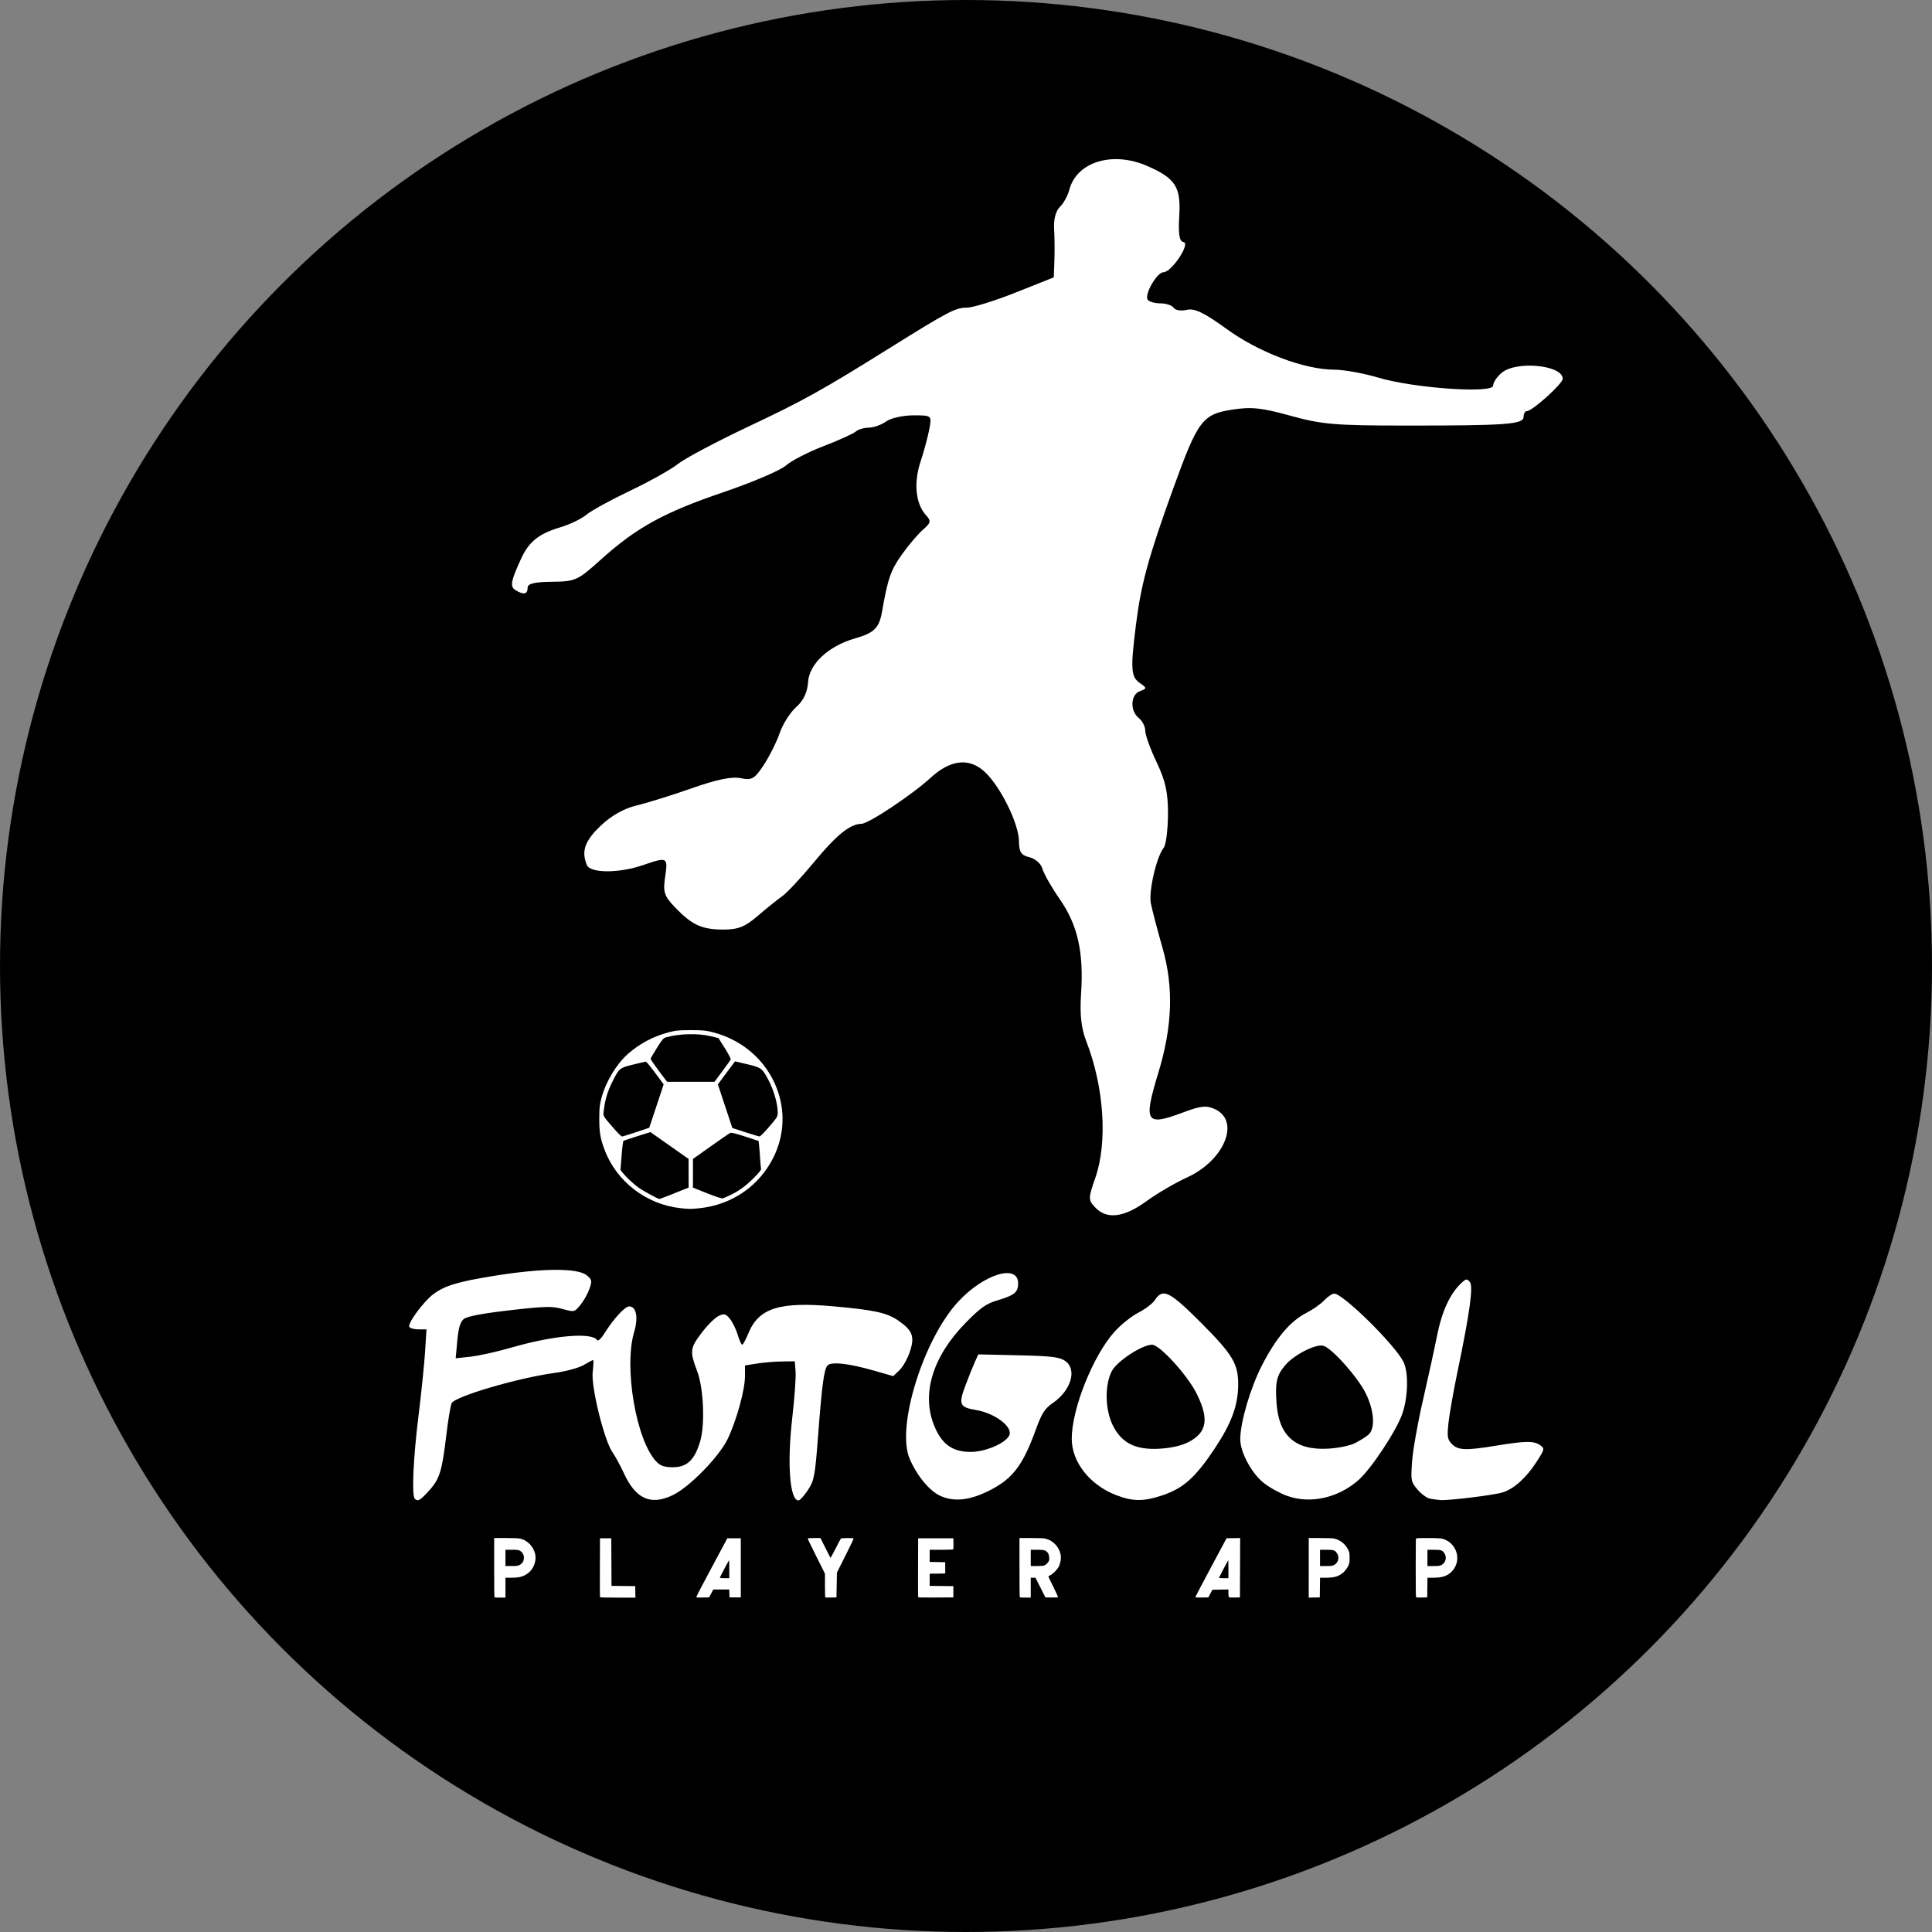 <?xml version="1.0" encoding="UTF-8" standalone="no"?>
<!-- Created with Inkscape (http://www.inkscape.org/) -->

<svg
   width="70mm"
   height="70mm"
   viewBox="0 0 70 70"
   version="1.1"
   id="svg3661"
   xml:space="preserve"
   xmlns:inkscape="http://www.inkscape.org/namespaces/inkscape"
   xmlns:sodipodi="http://sodipodi.sourceforge.net/DTD/sodipodi-0.dtd"
   xmlns="http://www.w3.org/2000/svg"
   xmlns:svg="http://www.w3.org/2000/svg"><rect x="0" y="0" width="70" height="70" fill="#808080" stroke="none"/><sodipodi:namedview
     id="namedview3663"
     pagecolor="#ffffff"
     bordercolor="#000000"
     borderopacity="0.25"
     inkscape:showpageshadow="2"
     inkscape:pageopacity="0.0"
     inkscape:pagecheckerboard="0"
     inkscape:deskcolor="#d1d1d1"
     inkscape:document-units="mm"
     showgrid="false" /><defs
     id="defs3658" /><g
     inkscape:label="Capa 1"
     inkscape:groupmode="layer"
     id="layer1"
     transform="translate(-22.54,-15.148)"><circle
       style="fill:#000000;fill-rule:evenodd;stroke-width:0.272"
       id="path4341"
       cx="57.54"
       cy="50.148"
       r="35"
       inkscape:export-filename="asdasdasd.png"
       inkscape:export-xdpi="96"
       inkscape:export-ydpi="96" /><path
       style="fill:#ffffff;fill-rule:evenodd;stroke-width:0.031"
       d="m 47.177,58.92 c -1.223,-0.136 -2.304,-0.97 -2.729,-2.105 -0.16,-0.427 -0.196,-0.64 -0.195,-1.143 7.12e-4,-0.397 0.012,-0.499 0.084,-0.762 0.156,-0.573 0.538,-1.205 0.948,-1.571 0.417,-0.371 0.931,-0.645 1.476,-0.787 0.27,-0.07 0.367,-0.08 0.808,-0.08 0.443,0 0.538,0.009 0.815,0.081 1.153,0.298 2.049,1.149 2.38,2.261 0.222,0.748 0.157,1.53 -0.186,2.239 -0.512,1.055 -1.509,1.748 -2.695,1.871 -0.319,0.033 -0.377,0.033 -0.705,-0.004 z m -0.203,-0.538 0.516,-0.206 -8.64e-4,-0.519 -8.63e-4,-0.519 -0.367,-0.258 c -0.202,-0.142 -0.513,-0.361 -0.691,-0.486 l -0.324,-0.228 -0.475,0.149 c -0.261,0.082 -0.487,0.159 -0.502,0.171 -0.015,0.012 -0.046,0.253 -0.068,0.536 l -0.041,0.514 0.078,0.1 c 0.118,0.152 0.371,0.39 0.565,0.533 0.157,0.116 0.711,0.417 0.771,0.42 0.013,5.29e-4 0.257,-0.092 0.54,-0.205 z m 2.036,0.061 c 0.323,-0.157 0.563,-0.334 0.856,-0.631 0.224,-0.227 0.258,-0.276 0.245,-0.347 -0.009,-0.045 -0.024,-0.22 -0.034,-0.388 -0.01,-0.168 -0.026,-0.37 -0.036,-0.449 l -0.018,-0.143 -0.486,-0.158 c -0.337,-0.109 -0.503,-0.15 -0.541,-0.131 -0.03,0.014 -0.346,0.232 -0.702,0.484 l -0.646,0.458 -7.12e-4,0.52 -7.13e-4,0.52 0.509,0.203 c 0.313,0.125 0.533,0.196 0.572,0.186 0.034,-0.01 0.161,-0.065 0.282,-0.124 z m -3.416,-2.277 0.47,-0.158 0.261,-0.786 0.261,-0.786 -0.306,-0.412 c -0.168,-0.227 -0.321,-0.412 -0.339,-0.411 -0.018,3.63e-4 -0.223,0.048 -0.456,0.105 -0.498,0.123 -0.509,0.132 -0.752,0.612 -0.171,0.339 -0.265,0.641 -0.31,1.005 -0.034,0.276 -0.075,0.197 0.357,0.699 0.138,0.16 0.272,0.291 0.298,0.291 0.026,-3.63e-4 0.258,-0.072 0.517,-0.159 z m 4.818,-0.198 c 0.29,-0.339 0.305,-0.364 0.306,-0.499 7.12e-4,-0.336 -0.142,-0.83 -0.356,-1.229 -0.208,-0.388 -0.245,-0.414 -0.753,-0.534 l -0.435,-0.103 -0.057,0.073 c -0.032,0.04 -0.172,0.228 -0.312,0.417 l -0.255,0.344 0.262,0.79 0.262,0.79 0.47,0.153 c 0.259,0.084 0.491,0.153 0.517,0.154 0.026,6.28e-4 0.184,-0.16 0.352,-0.356 z m -1.7,-2.008 c 0.158,-0.211 0.294,-0.403 0.303,-0.427 0.009,-0.024 -0.087,-0.207 -0.213,-0.408 l -0.23,-0.365 -0.282,-0.068 c -0.464,-0.112 -1.132,-0.095 -1.616,0.04 -0.098,0.027 -0.139,0.075 -0.337,0.39 -0.124,0.197 -0.225,0.373 -0.225,0.39 0,0.026 0.245,0.37 0.523,0.733 l 0.076,0.099 h 0.858 0.858 z"
       id="path4311" /><path
       style="fill:#ffffff;fill-rule:evenodd;stroke-width:0.349"
       d="m 141.769,262.073 c -0.438,-0.438 -0.212,-5.523 0.501,-11.286 0.392,-3.168 0.799,-7.134 0.905,-8.813 l 0.192,-3.054 h -1.069 c -0.588,0 -1.162,-0.15 -1.275,-0.333 -0.281,-0.455 1.948,-3.495 3.289,-4.486 1.571,-1.161 3.262,-1.676 8.111,-2.47 6.692,-1.096 11.583,-1.135 12.857,-0.103 0.71,0.575 0.746,0.749 0.375,1.832 -0.225,0.658 -0.782,1.653 -1.238,2.211 -0.82,1.003 -0.847,1.009 -2.47,0.555 -1.407,-0.394 -2.437,-0.367 -7.229,0.186 -3.754,0.434 -5.806,0.824 -6.252,1.191 -0.485,0.398 -0.724,1.197 -0.886,2.957 l -0.222,2.412 2.063,-0.225 c 1.134,-0.124 3.633,-0.681 5.553,-1.238 5.773,-1.675 11.016,-2.128 11.733,-1.014 0.118,0.183 0.582,-0.262 1.031,-0.988 1.176,-1.902 2.762,-3.627 3.336,-3.627 0.984,0 1.278,1.499 0.685,3.497 -1.43,4.817 0.266,14.777 3.015,17.703 0.55,0.586 1.134,0.789 2.267,0.789 1.961,0 3.002,-0.995 3.757,-3.592 0.661,-2.273 0.453,-7.202 -0.4,-9.474 -1.053,-2.805 -1.012,-3.19 0.566,-5.281 0.804,-1.065 1.861,-2.118 2.35,-2.341 0.774,-0.353 0.971,-0.301 1.541,0.402 0.359,0.444 0.837,1.42 1.061,2.169 0.224,0.749 0.501,1.362 0.615,1.361 0.114,-7.3e-4 0.496,-0.706 0.851,-1.568 1.415,-3.442 4.253,-4.34 11.624,-3.678 5.642,0.506 7.308,0.874 8.883,1.96 1.946,1.342 2.254,2.176 1.565,4.249 -0.316,0.952 -0.959,2.091 -1.428,2.532 l -0.853,0.801 -2.539,-0.729 c -3.556,-1.021 -5.982,-1.289 -6.451,-0.71 -0.476,0.588 -0.746,2.637 -1.293,9.82 -0.404,5.309 -0.52,5.912 -1.375,7.205 -0.514,0.776 -1.093,1.411 -1.287,1.411 -1.187,0 -1.571,-4.971 -0.862,-11.177 0.318,-2.788 0.528,-5.693 0.466,-6.457 l -0.113,-1.389 -1.745,0.022 c -0.96,0.012 -2.491,0.14 -3.403,0.283 l -1.658,0.261 v 1.469 c 0,1.867 -1.155,6.055 -2.365,8.58 -1.17,2.439 -5.235,6.596 -7.518,7.688 -3.021,1.445 -5.065,0.519 -6.689,-3.027 -0.472,-1.03 -1.167,-2.307 -1.545,-2.838 -1.112,-1.562 -2.942,-8.958 -2.707,-10.942 0.109,-0.918 0.136,-1.669 0.06,-1.669 -0.076,0 -0.666,0.311 -1.311,0.692 -0.645,0.381 -2.421,0.862 -3.947,1.069 -5.026,0.683 -13.613,3.206 -14.08,4.137 -0.154,0.308 -0.476,2.208 -0.714,4.224 -0.597,5.059 -0.92,6.115 -2.35,7.699 -1.258,1.392 -1.556,1.565 -1.977,1.144 z"
       id="path4313"
       transform="scale(0.265)" /><path
       style="fill:#ffffff;fill-opacity:1;fill-rule:evenodd;stroke-width:0.349"
       d="m 213.568,261.656 c -1.482,-0.694 -3.2,-2.8 -4.162,-5.102 -1.813,-4.34 1.898,-16.279 6.66,-21.422 3.51,-3.791 8.194,-5.22 8.194,-2.5 0,1.22 -0.493,1.624 -2.835,2.319 -1.532,0.455 -2.327,1.016 -4.322,3.049 -4.558,4.646 -6.114,9.791 -4.286,14.171 1.036,2.48 2.485,3.503 4.962,3.503 1.927,0 4.58,-1.1 5.224,-2.166 0.696,-1.152 -1.82,-3.122 -4.571,-3.579 -2.183,-0.363 -2.347,-0.767 -1.366,-3.369 0.463,-1.226 1.046,-2.678 1.296,-3.225 l 0.455,-0.995 5.441,0.122 c 4.48,0.101 5.608,0.232 6.385,0.741 1.724,1.13 0.897,4.039 -1.645,5.79 -1.092,0.752 -1.51,1.4 -2.285,3.539 -1.809,4.993 -3.184,6.806 -6.382,8.421 -2.705,1.366 -4.871,1.591 -6.766,0.703 z"
       id="path4315"
       transform="scale(0.265)" /><path
       style="fill:#ffffff;fill-opacity:1;fill-rule:evenodd;stroke-width:0.349"
       d="m 237.671,261.587 c -3.609,-1.388 -6.082,-4.525 -6.082,-7.713 0,-4.078 2.913,-11.367 5.849,-14.632 0.869,-0.967 2.34,-2.143 3.269,-2.614 0.929,-0.471 1.946,-1.247 2.259,-1.726 1.081,-1.65 1.981,-1.206 6.291,3.105 4.334,4.334 5.114,5.634 5.091,8.49 -0.023,2.849 -0.916,5.263 -3.241,8.756 -2.592,3.895 -4.257,5.388 -7.063,6.336 -2.607,0.88 -4.081,0.88 -6.374,-0.002 z m 9.875,-7.256 c 2.545,-1.304 2.854,-3.158 1.108,-6.651 -1.253,-2.508 -5.048,-6.668 -6.077,-6.662 -1.388,0.008 -4.803,2.247 -5.512,3.614 -0.992,1.912 -0.924,5.285 0.152,7.437 1.208,2.416 3.134,3.367 6.414,3.166 1.57,-0.096 2.969,-0.419 3.915,-0.904 z"
       id="path4317"
       transform="scale(0.265)" /><path
       style="fill:#ffffff;fill-opacity:1;fill-rule:evenodd;stroke-width:0.349"
       d="m 261.05,261.688 c -0.978,-0.35 -2.419,-1.143 -3.201,-1.762 -1.665,-1.318 -3.223,-4.213 -3.22,-5.979 0.005,-2.342 1.398,-7.071 2.993,-10.159 1.918,-3.715 3.87,-6.016 6.037,-7.119 0.888,-0.452 1.995,-1.23 2.46,-1.729 0.465,-0.499 1.076,-0.907 1.357,-0.907 1.187,0 8.107,6.79 9.427,9.25 0.746,1.389 0.702,4.725 -0.092,7.106 -0.764,2.288 -4.254,7.586 -6.018,9.135 -2.793,2.452 -6.583,3.294 -9.742,2.165 z m 9.283,-7.222 c 0.672,-0.342 1.497,-0.863 1.832,-1.158 0.94,-0.824 0.788,-3.248 -0.349,-5.586 -1.096,-2.253 -4.676,-6.272 -5.848,-6.566 -1.045,-0.262 -4.008,1.257 -5.188,2.659 -1.188,1.412 -1.394,2.319 -1.186,5.221 0.32,4.467 2.585,6.449 7.075,6.192 1.391,-0.08 2.97,-0.408 3.665,-0.762 z"
       id="path4319"
       transform="scale(0.265)" /><path
       style="fill:#ffffff;fill-opacity:1;fill-rule:evenodd;stroke-width:0.349"
       d="m 280.555,262.06 c -0.425,-0.082 -1.192,-0.647 -1.704,-1.256 -0.888,-1.055 -0.921,-1.234 -0.72,-3.904 0.116,-1.539 0.772,-5.233 1.458,-8.208 0.686,-2.976 1.56,-6.976 1.942,-8.889 0.686,-3.436 1.817,-5.852 3.416,-7.3 0.564,-0.51 0.697,-0.519 1.07,-0.069 0.494,0.595 0.007,4.143 -1.679,12.248 -0.559,2.686 -1.118,5.858 -1.243,7.049 -0.198,1.894 -0.137,2.255 0.487,2.88 0.856,0.856 1.897,0.889 6.124,0.195 3.927,-0.645 5.104,-0.655 5.932,-0.049 0.629,0.46 0.61,0.55 -0.487,2.259 -1.394,2.172 -3.078,3.697 -4.63,4.19 -1.177,0.374 -7.415,1.14 -8.568,1.052 -0.344,-0.026 -0.973,-0.115 -1.398,-0.197 z"
       id="path4321"
       transform="scale(0.265)" /><path
       style="fill:#ffffff;fill-rule:evenodd;stroke-width:0.062"
       d="m 278.656,275.499 c -0.049,-0.129 -0.05,-7.823 -7.1e-4,-7.951 0.033,-0.086 0.236,-0.098 1.651,-0.097 1.707,7.7e-4 1.969,0.033 2.508,0.307 1.492,0.758 1.955,2.694 0.958,4.002 -0.63,0.826 -1.376,1.119 -2.854,1.12 l -0.693,4.7e-4 -0.017,1.342 -0.017,1.342 -0.749,0.017 c -0.642,0.015 -0.754,0.003 -0.787,-0.082 z m 3.463,-4.354 c 0.64,-0.31 0.812,-1.165 0.346,-1.72 -0.279,-0.332 -0.423,-0.371 -1.376,-0.371 h -0.867 v 1.111 1.111 h 0.814 c 0.703,0 0.85,-0.018 1.084,-0.131 z"
       id="path4323"
       transform="scale(0.265)" /><path
       style="fill:#ffffff;fill-rule:evenodd;stroke-width:0.062"
       d="m 263.994,271.524 v -4.074 l 1.62,7.3e-4 c 1.155,5.2e-4 1.708,0.024 1.928,0.083 0.806,0.216 1.466,0.755 1.826,1.491 0.202,0.413 0.21,0.458 0.21,1.14 0,0.679 -0.009,0.728 -0.205,1.13 -0.119,0.244 -0.34,0.554 -0.527,0.74 -0.632,0.629 -1.275,0.842 -2.552,0.844 l -0.755,10e-4 -0.017,1.342 -0.017,1.342 -0.756,0.017 -0.756,0.017 z m 3.44,-0.38 c 0.648,-0.314 0.816,-1.16 0.342,-1.724 -0.275,-0.327 -0.422,-0.366 -1.373,-0.366 h -0.867 v 1.111 1.111 h 0.814 c 0.703,0 0.85,-0.018 1.084,-0.131 z"
       id="path4325"
       transform="scale(0.265)" /><path
       style="fill:#ffffff;fill-rule:evenodd;stroke-width:0.062"
       d="m 248.507,275.507 c 0,-0.05 0.956,-1.876 2.124,-4.059 l 2.124,-3.968 0.931,-0.017 0.931,-0.017 -0.016,4.059 -0.016,4.059 -0.736,0.018 c -0.547,0.013 -0.748,-0.003 -0.786,-0.062 -0.028,-0.043 -0.051,-0.295 -0.051,-0.559 l -9.5e-4,-0.48 -1.095,0.017 -1.095,0.017 -0.278,0.524 -0.278,0.524 -0.879,0.017 c -0.74,0.014 -0.879,0.003 -0.879,-0.073 z m 4.504,-3.81 c 0,-0.684 -0.011,-1.233 -0.024,-1.219 -0.055,0.058 -1.271,2.366 -1.271,2.412 0,0.028 0.292,0.051 0.648,0.051 h 0.648 z"
       id="path4327"
       transform="scale(0.265)" /><path
       style="fill:#ffffff;fill-rule:evenodd;stroke-width:0.062"
       d="m 180.267,275.488 c 0.002,-0.06 0.955,-1.887 2.119,-4.059 l 2.116,-3.949 h 0.92 0.92 v 4.042 4.042 h -0.771 -0.771 l -0.018,-0.54 -0.018,-0.54 -1.093,0.001 -1.093,10e-4 -0.283,0.539 -0.283,0.539 -0.873,0.017 c -0.803,0.016 -0.873,0.008 -0.871,-0.093 z m 4.501,-3.781 c 0,-0.679 -0.011,-1.234 -0.024,-1.234 -0.035,0 -1.272,2.345 -1.272,2.411 0,0.031 0.292,0.057 0.648,0.057 h 0.648 z"
       id="path4329"
       transform="scale(0.265)" /><path
       style="fill:#ffffff;fill-rule:evenodd;stroke-width:0.062"
       d="m 197.892,275.555 c -0.024,-0.024 -0.043,-0.76 -0.043,-1.637 v -1.594 l -1.172,-2.344 c -0.645,-1.289 -1.172,-2.386 -1.172,-2.437 0,-0.078 0.136,-0.093 0.864,-0.093 h 0.864 l 0.679,1.357 c 0.374,0.747 0.691,1.357 0.705,1.357 0.014,0 0.322,-0.576 0.684,-1.28 0.362,-0.704 0.688,-1.315 0.722,-1.357 0.077,-0.093 1.686,-0.11 1.743,-0.018 0.02,0.032 -0.485,1.094 -1.122,2.36 l -1.159,2.302 -0.031,1.697 -0.031,1.697 -0.744,0.017 c -0.409,0.009 -0.763,-0.002 -0.787,-0.026 z"
       id="path4331"
       transform="scale(0.265)" /><path
       style="fill:#ffffff;fill-rule:evenodd;stroke-width:0.062"
       d="m 210.589,275.518 c -0.016,-0.043 -0.023,-1.869 -0.014,-4.058 l 0.016,-3.98 h 2.406 2.406 l 0.018,0.736 c 0.013,0.547 -0.003,0.748 -0.062,0.786 -0.043,0.028 -0.78,0.051 -1.637,0.051 l -1.558,9.4e-4 v 0.832 0.832 l 1.064,0.017 1.064,0.017 v 0.771 0.771 l -1.064,0.017 -1.064,0.017 v 0.831 0.831 l 1.62,0.017 1.62,0.017 v 0.771 0.771 l -2.393,0.016 c -1.881,0.013 -2.399,-4.9e-4 -2.422,-0.062 z"
       id="path4333"
       transform="scale(0.265)" /><path
       style="fill:#ffffff;fill-rule:evenodd;stroke-width:0.062"
       d="m 167.088,275.517 c -0.016,-0.042 -0.022,-1.868 -0.013,-4.057 l 0.016,-3.98 h 0.771 0.771 l 0.016,3.254 0.016,3.254 1.619,0.016 1.619,0.017 0.017,0.787 0.017,0.787 h -2.41 c -1.871,0 -2.417,-0.017 -2.44,-0.077 z"
       id="path4335"
       transform="scale(0.265)" /><path
       style="fill:#ffffff;fill-rule:evenodd;stroke-width:0.062"
       d="m 152.662,275.553 c -0.023,-0.023 -0.041,-1.855 -0.041,-4.072 v -4.031 h 1.622 c 1.262,0 1.704,0.021 1.99,0.095 1.328,0.344 2.249,1.734 2.01,3.032 -0.163,0.883 -0.68,1.586 -1.447,1.964 -0.535,0.264 -0.954,0.338 -1.907,0.338 l -0.725,3.6e-4 v 1.357 1.357 h -0.73 c -0.402,0 -0.749,-0.018 -0.771,-0.041 z m 3.391,-4.396 c 0.791,-0.359 0.862,-1.515 0.12,-1.95 -0.245,-0.144 -0.316,-0.153 -1.136,-0.153 h -0.874 v 1.111 1.111 l 0.818,-10e-4 c 0.665,-0.001 0.865,-0.023 1.072,-0.117 z"
       id="path4337"
       transform="scale(0.265)" /><path
       style="fill:#ffffff;fill-rule:evenodd;stroke-width:0.062"
       d="m 224.484,275.553 c -0.023,-0.023 -0.041,-1.855 -0.041,-4.072 v -4.031 h 1.622 c 1.267,0 1.703,0.021 1.99,0.096 1.011,0.263 1.824,1.141 2.016,2.176 0.091,0.49 -0.002,1.101 -0.244,1.605 -0.201,0.42 -0.807,1.043 -1.174,1.207 -0.144,0.065 -0.262,0.141 -0.262,0.17 0,0.029 0.307,0.667 0.683,1.418 0.405,0.809 0.66,1.388 0.627,1.42 -0.03,0.03 -0.428,0.048 -0.884,0.038 l -0.828,-0.017 -0.679,-1.342 -0.679,-1.342 -0.324,-8e-5 -0.324,-8e-5 v 1.357 1.357 h -0.73 c -0.402,0 -0.749,-0.018 -0.771,-0.041 z m 3.371,-4.361 c 0.237,-0.099 0.581,-0.473 0.636,-0.692 0.078,-0.311 -0.008,-0.81 -0.177,-1.032 -0.272,-0.357 -0.474,-0.414 -1.458,-0.414 h -0.87 v 1.111 1.111 h 0.835 c 0.562,0 0.9,-0.027 1.034,-0.083 z"
       id="path4339"
       transform="scale(0.265)" /><path
       style="fill:#ffffff;fill-opacity:1;fill-rule:evenodd;stroke-width:0.154"
       d="m 64.07,58.675 c 0.392,-0.285 1.055,-0.674 1.474,-0.864 1.353,-0.613 1.943,-2.037 1.025,-2.472 -0.312,-0.148 -0.516,-0.128 -1.148,0.109 -1.375,0.517 -1.462,0.379 -0.91,-1.44 0.509,-1.674 0.556,-3.087 0.152,-4.507 -0.188,-0.661 -0.38,-1.391 -0.425,-1.621 -0.086,-0.433 0.206,-1.696 0.466,-2.017 0.081,-0.1 0.15,-0.641 0.154,-1.202 0.005,-0.79 -0.087,-1.215 -0.408,-1.888 -0.228,-0.478 -0.415,-0.993 -0.415,-1.146 0,-0.153 -0.106,-0.362 -0.236,-0.465 -0.322,-0.255 -0.298,-0.846 0.039,-0.971 0.263,-0.097 0.263,-0.111 6.8e-5,-0.296 -0.324,-0.227 -0.342,-0.504 -0.14,-2.114 0.186,-1.481 0.452,-2.453 1.358,-4.956 0.888,-2.453 1.051,-2.669 2.137,-2.836 0.69,-0.106 1.066,-0.066 2.11,0.224 1.126,0.312 1.598,0.353 4.154,0.354 3.658,0.002 4.285,-0.044 4.285,-0.314 0,-0.116 0.053,-0.21 0.118,-0.21 0.2,-1.99e-4 1.3,-0.992 1.3,-1.172 0,-0.494 -1.665,-0.661 -2.204,-0.222 -0.174,0.142 -0.317,0.354 -0.317,0.47 0,0.296 -2.882,0.095 -4.17,-0.291 -0.523,-0.156 -1.236,-0.285 -1.586,-0.286 -1.086,-0.003 -2.736,-0.628 -3.903,-1.477 C 66.159,26.471 65.819,26.308 65.538,26.375 c -0.202,0.048 -0.415,0.015 -0.473,-0.074 -0.058,-0.089 -0.274,-0.162 -0.481,-0.162 -0.206,0 -0.415,-0.061 -0.463,-0.135 -0.123,-0.19 0.34,-0.992 0.572,-0.992 0.294,0 0.989,-1.042 0.729,-1.093 -0.153,-0.03 -0.194,-0.284 -0.155,-0.949 0.062,-1.051 -0.135,-1.36 -1.157,-1.807 -1.259,-0.551 -2.559,-0.155 -2.827,0.862 -0.057,0.217 -0.212,0.497 -0.344,0.623 -0.143,0.136 -0.226,0.448 -0.207,0.771 0.018,0.298 0.023,0.82 0.011,1.16 l -0.022,0.618 -1.379,0.549 c -0.758,0.302 -1.556,0.549 -1.773,0.549 -0.408,2.15e-4 -0.675,0.14 -2.772,1.449 -2.483,1.55 -3.128,1.909 -5.163,2.87 -1.138,0.538 -2.276,1.142 -2.528,1.342 -0.252,0.2 -1.032,0.638 -1.733,0.971 -0.701,0.334 -1.417,0.726 -1.59,0.873 -0.173,0.146 -0.599,0.351 -0.945,0.454 -0.768,0.229 -1.13,0.516 -1.409,1.118 -0.382,0.826 -0.42,1.032 -0.212,1.158 0.298,0.18 0.439,0.154 0.439,-0.083 0,-0.154 0.238,-0.213 0.886,-0.22 0.848,-0.01 0.924,-0.044 1.773,-0.808 1.286,-1.158 2.282,-1.706 4.436,-2.438 1.051,-0.358 2.07,-0.792 2.262,-0.965 0.193,-0.173 0.808,-0.49 1.366,-0.704 0.559,-0.215 1.083,-0.452 1.165,-0.527 0.082,-0.075 0.295,-0.139 0.473,-0.142 0.178,-0.003 0.461,-0.104 0.629,-0.225 0.168,-0.121 0.61,-0.221 0.981,-0.221 0.675,0 0.675,1.37e-4 0.586,0.488 -0.049,0.269 -0.195,0.809 -0.324,1.202 -0.252,0.766 -0.172,1.522 0.203,1.929 0.191,0.207 0.176,0.277 -0.11,0.523 -0.182,0.157 -0.527,0.563 -0.768,0.903 -0.404,0.57 -0.506,0.866 -0.718,2.075 -0.103,0.587 -0.283,0.763 -0.981,0.963 -0.958,0.274 -1.655,0.923 -1.697,1.579 -0.024,0.372 -0.167,0.674 -0.429,0.906 -0.216,0.191 -0.485,0.613 -0.597,0.937 -0.112,0.324 -0.373,0.847 -0.581,1.163 -0.335,0.508 -0.431,0.563 -0.836,0.478 -0.317,-0.067 -0.859,0.045 -1.764,0.363 -0.718,0.252 -1.622,0.534 -2.009,0.626 -0.452,0.107 -0.917,0.371 -1.3,0.736 -0.575,0.548 -0.704,0.914 -0.501,1.418 0.122,0.304 1.158,0.308 2.031,0.008 0.89,-0.306 0.913,-0.294 0.808,0.418 -0.083,0.56 -0.038,0.697 0.362,1.115 0.612,0.638 0.969,0.801 1.755,0.801 0.525,0 0.778,-0.101 1.231,-0.491 0.314,-0.27 0.714,-0.591 0.888,-0.714 0.175,-0.122 0.696,-0.68 1.158,-1.239 0.818,-0.989 1.306,-1.383 1.72,-1.388 0.257,-0.003 1.835,-1.055 2.509,-1.672 0.725,-0.665 1.409,-0.732 1.974,-0.193 0.567,0.541 1.22,1.877 1.222,2.501 0.002,0.387 0.078,0.504 0.382,0.576 0.209,0.05 0.42,0.237 0.468,0.416 0.048,0.179 0.334,0.681 0.636,1.116 0.643,0.926 0.864,1.917 0.764,3.416 -0.05,0.751 0.004,1.245 0.192,1.728 0.642,1.654 0.774,3.648 0.325,4.937 -0.262,0.753 -0.262,0.804 0.002,1.082 0.413,0.435 1.036,0.358 1.84,-0.227 z"
       id="path6283" /></g></svg>
